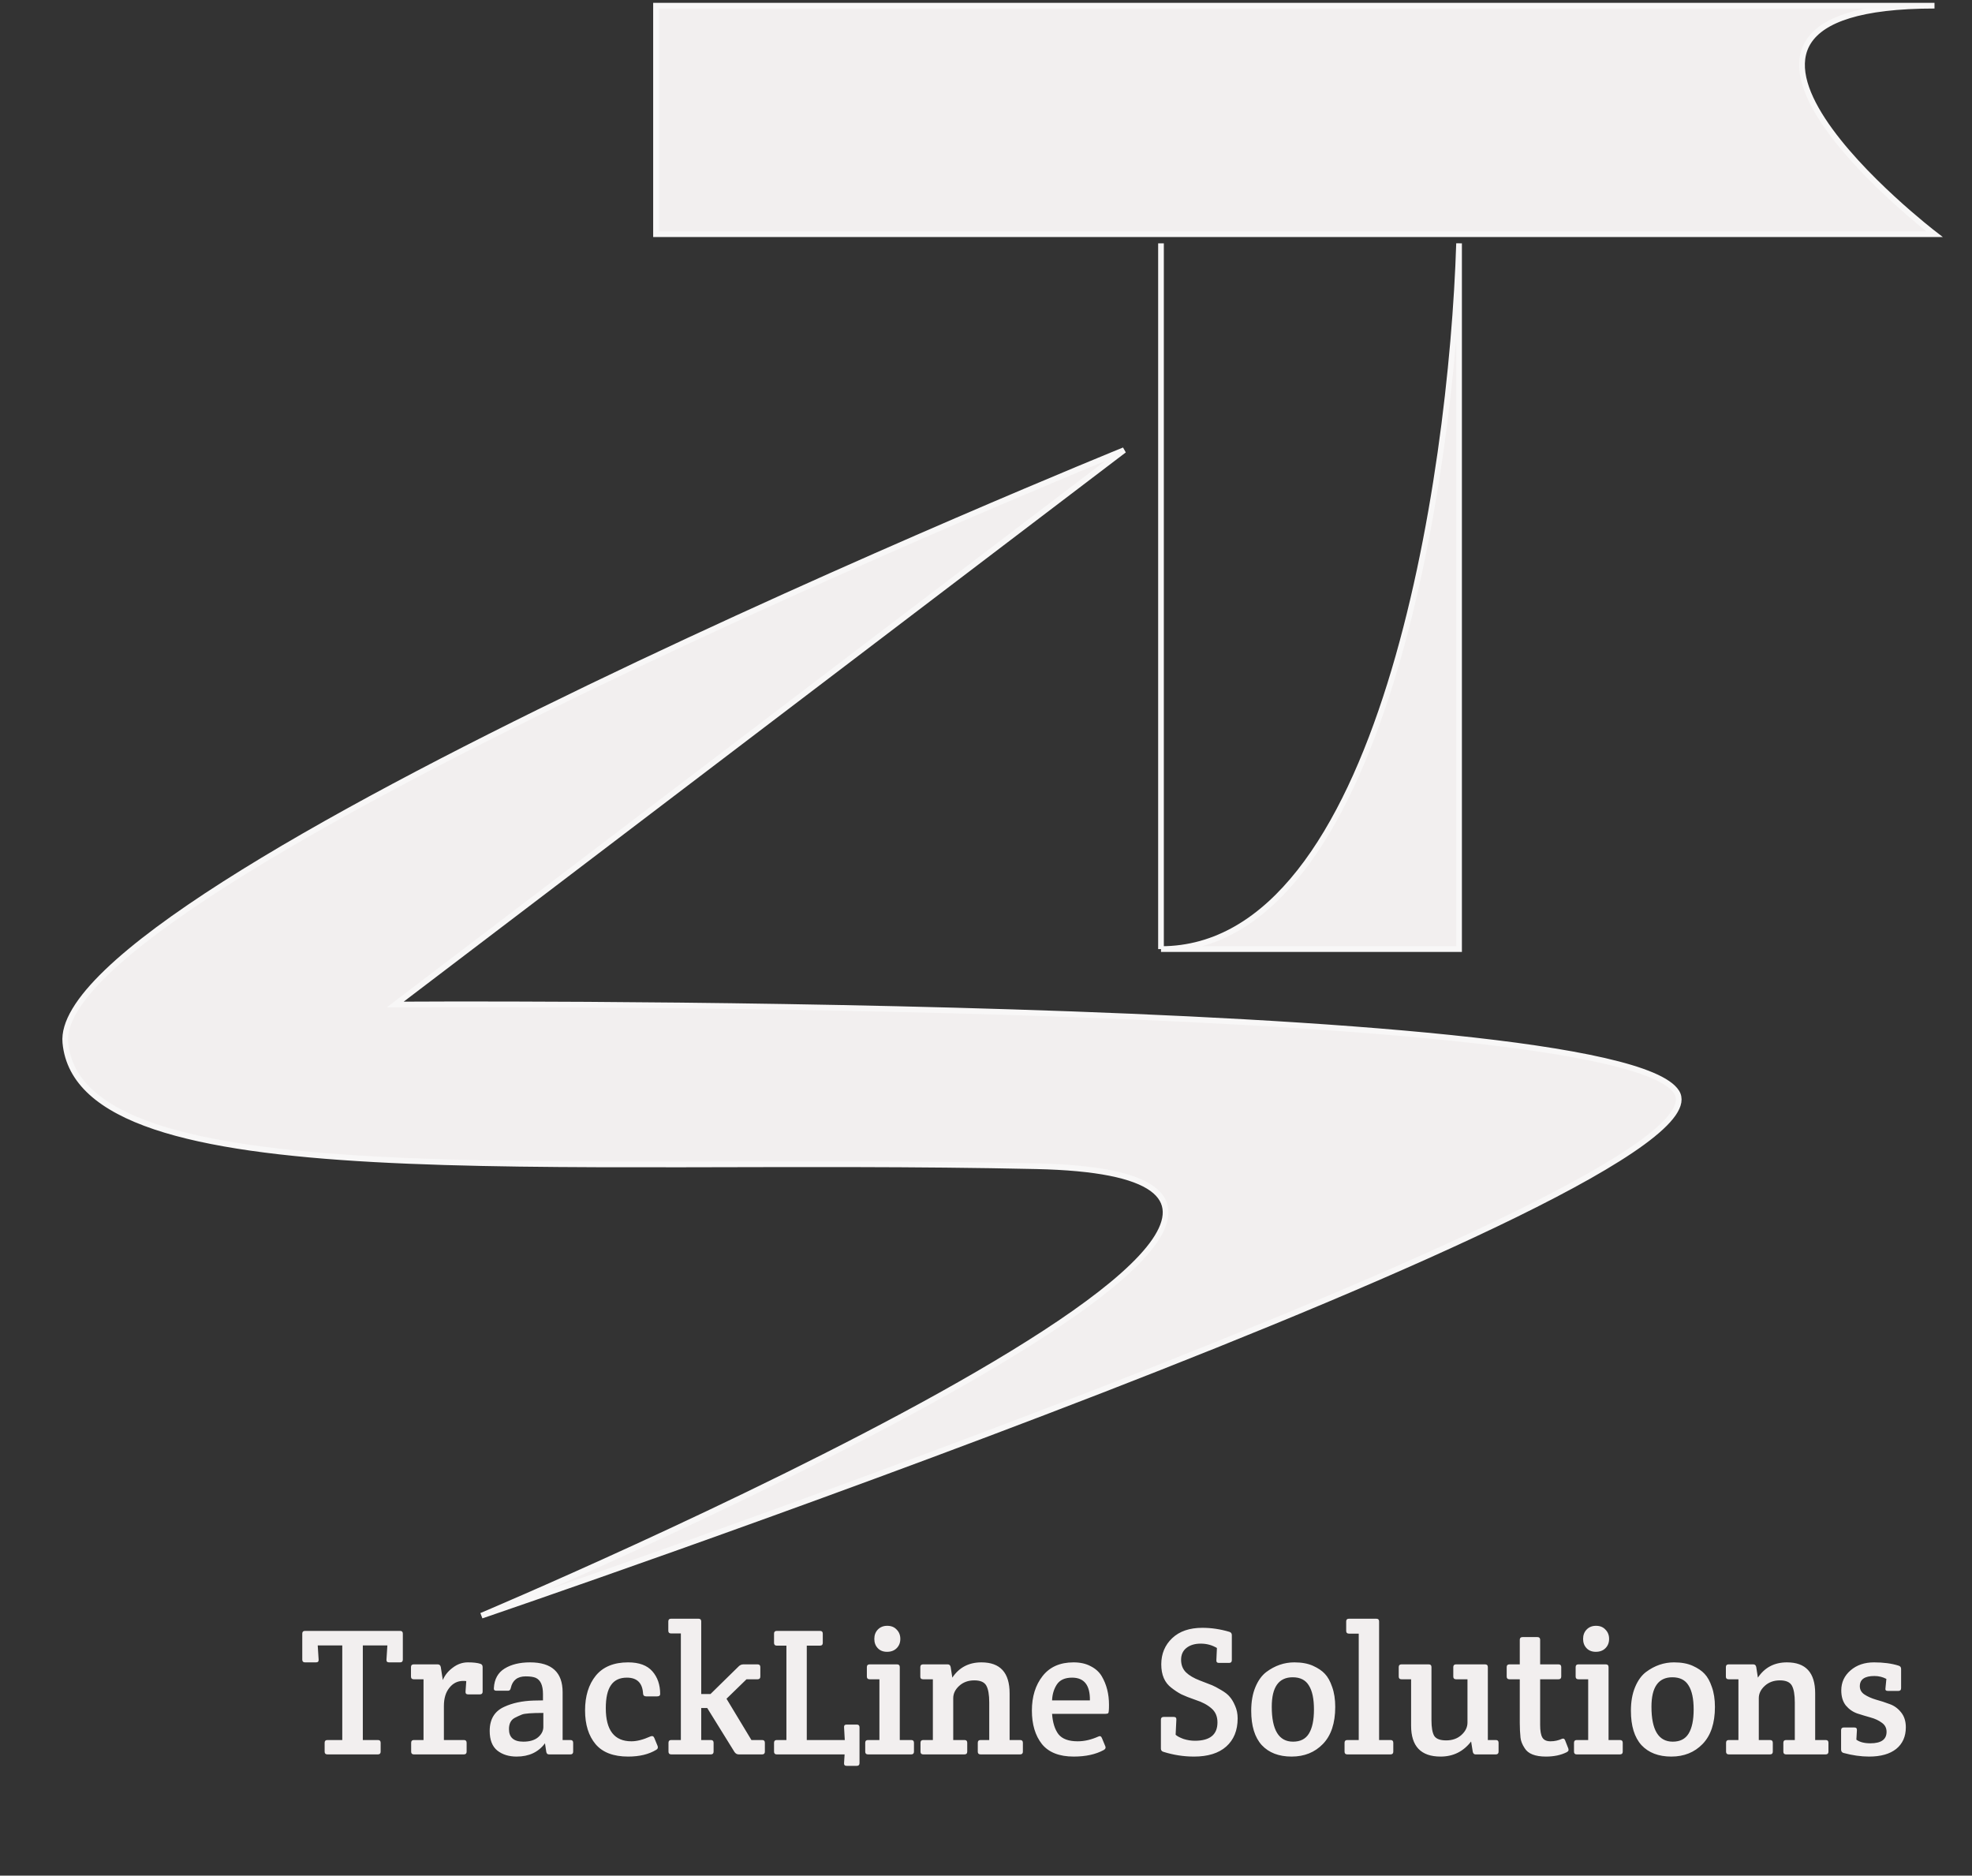 <svg width="347" height="330" viewBox="0 0 347 330" fill="none" xmlns="http://www.w3.org/2000/svg">
<rect x="0" y="0" width="347" height="330" fill="#333333" stroke="none"/>
<path d="M69.544 176.737L197.799 79.199C197.799 79.199 8.916 155.865 11.499 183.455C14.082 211.045 96.891 203.302 182.37 205.186C267.849 207.071 84.721 284.264 84.721 284.264C84.721 284.264 305.712 209.07 295.021 192.148C284.329 175.225 69.544 176.737 69.544 176.737Z" fill="#F2EFEF" stroke="#F8F7F7"/>
<path d="M256.742 42.817C255.442 84.205 243.132 166.982 204.293 166.982H256.742V42.817Z" fill="#F2EFEF"/>
<path d="M204.293 42.817V166.982M204.293 166.982C243.132 166.982 255.442 84.205 256.742 42.817V166.982H204.293Z" stroke="#F8F7F7"/>
<path d="M115.434 1H340.401C287.952 1 340.401 41.209 340.401 41.209H115.434V1Z" fill="#F2EFEF" stroke="#F8F7F7"/>
<path d="M66.5 308.671H57.604C57.284 308.671 57.124 308.511 57.124 308.191V306.623C57.124 306.303 57.284 306.143 57.604 306.143H60.228V289.503H55.908L56.068 291.999C56.09 292.319 55.94 292.479 55.62 292.479H53.668C53.348 292.479 53.188 292.319 53.188 291.999V287.423C53.188 287.103 53.348 286.943 53.668 286.943H70.404C70.724 286.943 70.884 287.103 70.884 287.423V291.999C70.884 292.319 70.724 292.479 70.404 292.479H68.452C68.132 292.479 67.983 292.319 68.004 291.999L68.164 289.503H63.844V306.143H66.5C66.82 306.143 66.98 306.303 66.98 306.623V308.191C66.98 308.511 66.82 308.671 66.5 308.671ZM77.917 295.583C78.28 294.73 78.866 294.004 79.677 293.407C80.488 292.788 81.373 292.479 82.333 292.479C83.293 292.479 84.029 292.564 84.541 292.735C84.797 292.82 84.925 293.012 84.925 293.311V297.631C84.925 297.951 84.765 298.111 84.445 298.111H82.365C82.045 298.111 81.896 297.951 81.917 297.631L82.045 295.775C81.938 295.754 81.757 295.743 81.501 295.743C80.52 295.743 79.709 296.148 79.069 296.959C78.429 297.748 78.109 298.815 78.109 300.159V306.143H81.629C81.949 306.143 82.109 306.303 82.109 306.623V308.191C82.109 308.511 81.949 308.671 81.629 308.671H72.829C72.509 308.671 72.349 308.511 72.349 308.191V306.623C72.349 306.303 72.509 306.143 72.829 306.143H74.525V295.455H72.797C72.477 295.455 72.317 295.295 72.317 294.975V293.311C72.317 292.991 72.477 292.831 72.797 292.831H77.021C77.32 292.831 77.501 292.991 77.565 293.311L77.917 295.583ZM95.544 299.167V298.047C95.544 296.532 95.118 295.583 94.264 295.199C93.859 295.028 93.272 294.943 92.504 294.943C91.054 294.943 90.179 295.626 89.88 296.991C89.816 297.311 89.656 297.471 89.4 297.471H87.352C87.011 297.471 86.862 297.311 86.904 296.991C86.99 295.434 87.619 294.292 88.792 293.567C89.966 292.842 91.459 292.479 93.272 292.479C97.091 292.479 99 294.228 99 297.727V306.143H100.376C100.696 306.143 100.856 306.303 100.856 306.623V308.191C100.856 308.511 100.696 308.671 100.376 308.671H96.6C96.323 308.671 96.163 308.511 96.12 308.191L95.896 306.719C94.744 308.276 93.08 309.055 90.904 309.055C89.539 309.055 88.408 308.703 87.512 307.999C86.616 307.274 86.168 306.122 86.168 304.543C86.168 302.474 87.032 301.055 88.76 300.287C90.19 299.626 91.896 299.263 93.88 299.199C94.286 299.199 94.84 299.188 95.544 299.167ZM95.608 303.839V301.375C93.56 301.375 92.302 301.471 91.832 301.663C91.363 301.855 90.947 302.047 90.584 302.239C89.902 302.602 89.56 303.263 89.56 304.223C89.56 305.695 90.403 306.431 92.088 306.431C93.198 306.431 94.062 306.175 94.68 305.663C95.299 305.13 95.608 304.522 95.608 303.839ZM106.598 300.543C106.598 304.426 108.102 306.367 111.11 306.367C112.07 306.367 113.19 306.079 114.47 305.503C114.79 305.375 115.014 305.471 115.142 305.791L115.718 307.199C115.824 307.498 115.739 307.722 115.462 307.871C114.16 308.66 112.518 309.055 110.534 309.055C107.952 309.055 106.043 308.33 104.806 306.879C103.568 305.407 102.95 303.423 102.95 300.927C102.95 298.41 103.579 296.372 104.838 294.815C106.118 293.258 108.016 292.479 110.534 292.479C112.454 292.479 113.872 293.002 114.79 294.047C115.707 295.092 116.166 296.426 116.166 298.047C116.166 298.324 115.984 298.463 115.622 298.463H113.702C113.36 298.463 113.179 298.303 113.158 297.983C113.051 296.106 112.102 295.167 110.31 295.167C109.03 295.167 108.091 295.615 107.494 296.511C106.896 297.386 106.598 298.73 106.598 300.543ZM123.39 285.279V298.047H125.022L129.982 293.183C130.217 292.948 130.494 292.831 130.814 292.831H133.31C133.63 292.831 133.79 292.991 133.79 293.311V294.975C133.79 295.295 133.63 295.455 133.31 295.455H131.358L127.838 298.879L132.222 306.143H134.11C134.43 306.143 134.59 306.303 134.59 306.623V308.191C134.59 308.511 134.43 308.671 134.11 308.671H129.982C129.684 308.671 129.438 308.532 129.246 308.255L124.446 300.511H123.39V306.143H125.086C125.406 306.143 125.566 306.303 125.566 306.623V308.191C125.566 308.511 125.406 308.671 125.086 308.671H118.11C117.79 308.671 117.63 308.511 117.63 308.191V306.623C117.63 306.303 117.79 306.143 118.11 306.143H119.806V287.391H118.078C117.758 287.391 117.598 287.231 117.598 286.911V285.279C117.598 284.959 117.758 284.799 118.078 284.799H122.91C123.23 284.799 123.39 284.959 123.39 285.279ZM141.963 289.535V306.143H148.651L148.523 303.903C148.502 303.583 148.651 303.423 148.971 303.423H150.763C151.083 303.423 151.243 303.583 151.243 303.903V310.207C151.243 310.527 151.083 310.687 150.763 310.687H148.971C148.651 310.687 148.502 310.527 148.523 310.207L148.619 308.671H136.683C136.363 308.671 136.203 308.511 136.203 308.191V306.623C136.203 306.303 136.363 306.143 136.683 306.143H138.379V289.535H136.683C136.363 289.535 136.203 289.375 136.203 289.055V287.423C136.203 287.103 136.363 286.943 136.683 286.943H144.299C144.619 286.943 144.779 287.103 144.779 287.423V289.055C144.779 289.375 144.619 289.535 144.299 289.535H141.963ZM158.328 306.143H160.344C160.664 306.143 160.824 306.303 160.824 306.623V308.191C160.824 308.511 160.664 308.671 160.344 308.671H152.728C152.408 308.671 152.248 308.511 152.248 308.191V306.623C152.248 306.303 152.408 306.143 152.728 306.143C152.728 306.143 153.4 306.143 154.744 306.143V295.455H153.016C152.696 295.455 152.536 295.295 152.536 294.975V293.311C152.536 292.991 152.696 292.831 153.016 292.831H157.848C158.168 292.831 158.328 292.991 158.328 293.311V306.143ZM154.456 289.983C154.05 289.556 153.848 289.012 153.848 288.351C153.848 287.69 154.05 287.146 154.456 286.719C154.882 286.271 155.437 286.047 156.12 286.047C156.824 286.047 157.378 286.271 157.784 286.719C158.21 287.146 158.424 287.69 158.424 288.351C158.424 289.012 158.21 289.556 157.784 289.983C157.357 290.41 156.792 290.623 156.088 290.623C155.405 290.623 154.861 290.41 154.456 289.983ZM161.942 295.007V293.311C161.942 292.991 162.102 292.831 162.422 292.831H166.774C167.051 292.831 167.222 292.991 167.286 293.311L167.574 295.167C168.769 293.375 170.475 292.479 172.694 292.479C176.001 292.479 177.654 294.292 177.654 297.919V306.143H179.51C179.83 306.143 179.99 306.303 179.99 306.623V308.191C179.99 308.511 179.83 308.671 179.51 308.671H172.534C172.214 308.671 172.054 308.511 172.054 308.191V306.623C172.054 306.303 172.214 306.143 172.534 306.143H174.07V299.519C174.07 298.175 173.899 297.194 173.558 296.575C173.217 295.956 172.513 295.647 171.446 295.647C170.379 295.647 169.494 295.967 168.79 296.607C168.086 297.247 167.734 297.972 167.734 298.783V306.143H169.718C170.038 306.143 170.198 306.303 170.198 306.623V308.191C170.198 308.511 170.038 308.671 169.718 308.671H162.454C162.134 308.671 161.974 308.511 161.974 308.191V306.623C161.974 306.303 162.134 306.143 162.454 306.143H164.15V295.455H162.422C162.102 295.455 161.942 295.306 161.942 295.007ZM188.935 309.055C186.396 309.055 184.529 308.319 183.335 306.847C182.161 305.354 181.575 303.391 181.575 300.959C181.575 298.506 182.204 296.479 183.463 294.879C184.721 293.279 186.535 292.479 188.903 292.479C190.076 292.479 191.079 292.703 191.911 293.151C192.764 293.578 193.415 294.164 193.863 294.911C194.716 296.362 195.143 298.036 195.143 299.935C195.143 300.831 195.1 301.322 195.015 301.407C194.929 301.492 194.769 301.535 194.535 301.535H185.127C185.233 303.071 185.607 304.266 186.247 305.119C186.908 305.951 188.039 306.367 189.639 306.367C190.812 306.367 192.017 306.09 193.255 305.535C193.553 305.386 193.767 305.471 193.895 305.791L194.503 307.263C194.609 307.519 194.513 307.732 194.215 307.903C192.807 308.671 191.047 309.055 188.935 309.055ZM185.127 299.167H191.783C191.825 296.5 190.78 295.167 188.647 295.167C187.388 295.167 186.492 295.572 185.959 296.383C185.447 297.172 185.169 298.1 185.127 299.167ZM211.573 286.399C213.152 286.399 214.73 286.634 216.309 287.103C216.608 287.188 216.757 287.38 216.757 287.679V292.095C216.757 292.415 216.597 292.575 216.277 292.575H214.485C214.165 292.575 214.016 292.415 214.037 292.095L214.133 289.951C213.28 289.439 212.33 289.183 211.285 289.183C210.24 289.183 209.397 289.439 208.757 289.951C208.138 290.442 207.829 291.135 207.829 292.031C207.829 292.927 208.117 293.663 208.693 294.239C209.269 294.794 210.09 295.274 211.157 295.679C212.224 296.084 212.938 296.362 213.301 296.511C213.664 296.66 214.186 296.938 214.869 297.343C215.573 297.748 216.085 298.154 216.405 298.559C216.746 298.943 217.056 299.466 217.333 300.127C217.632 300.788 217.781 301.524 217.781 302.335C217.781 304.447 217.109 306.1 215.765 307.295C214.442 308.468 212.554 309.055 210.101 309.055C208.288 309.055 206.496 308.778 204.725 308.223C204.426 308.138 204.277 307.946 204.277 307.647V302.559C204.277 302.239 204.437 302.079 204.757 302.079H206.549C206.869 302.079 207.018 302.239 206.997 302.559L206.869 305.215C207.146 305.471 207.605 305.716 208.245 305.951C208.906 306.164 209.578 306.271 210.261 306.271C212.906 306.271 214.229 305.194 214.229 303.039C214.229 301.994 213.877 301.172 213.173 300.575C212.469 299.956 211.552 299.466 210.421 299.103C209.312 298.719 208.469 298.388 207.893 298.111C207.317 297.812 206.73 297.428 206.133 296.959C204.938 296.063 204.341 294.687 204.341 292.831C204.341 290.975 204.981 289.439 206.261 288.223C207.541 287.007 209.312 286.399 211.573 286.399ZM220.168 300.991C220.168 299.391 220.414 298.004 220.904 296.831C221.395 295.658 222.035 294.772 222.824 294.175C224.339 293.044 225.982 292.479 227.752 292.479C229.054 292.479 230.152 292.682 231.048 293.087C231.944 293.492 232.638 293.962 233.128 294.495C233.64 295.028 234.067 295.796 234.408 296.799C234.771 297.802 234.952 298.975 234.952 300.319C234.952 303.178 234.227 305.354 232.776 306.847C231.347 308.319 229.512 309.055 227.272 309.055C225.032 309.055 223.283 308.383 222.024 307.039C220.787 305.674 220.168 303.658 220.168 300.991ZM227.528 306.431C228.808 306.431 229.736 305.962 230.312 305.023C230.91 304.063 231.208 302.644 231.208 300.767C231.208 298.89 230.91 297.482 230.312 296.543C229.736 295.583 228.787 295.103 227.464 295.103C225.011 295.103 223.784 296.831 223.784 300.287C223.784 304.383 225.032 306.431 227.528 306.431ZM242.672 285.279V306.143H244.688C245.008 306.143 245.168 306.303 245.168 306.623V308.191C245.168 308.511 245.008 308.671 244.688 308.671H237.072C236.752 308.671 236.592 308.511 236.592 308.191V306.623C236.592 306.303 236.752 306.143 237.072 306.143H239.088V287.423H237.36C237.04 287.423 236.88 287.263 236.88 286.943V285.279C236.88 284.959 237.04 284.799 237.36 284.799H242.192C242.512 284.799 242.672 284.959 242.672 285.279ZM261.806 306.143H263.214C263.534 306.143 263.694 306.303 263.694 306.623V308.191C263.694 308.511 263.534 308.671 263.214 308.671H259.63C259.374 308.671 259.214 308.511 259.15 308.191L258.862 306.399C257.496 308.17 255.704 309.055 253.486 309.055C250.03 309.055 248.302 307.242 248.302 303.615V295.455H246.606C246.286 295.455 246.126 295.295 246.126 294.975V293.311C246.126 292.991 246.286 292.831 246.606 292.831H251.406C251.726 292.831 251.886 292.991 251.886 293.311V302.655C251.886 303.935 252.046 304.852 252.366 305.407C252.707 305.94 253.411 306.207 254.478 306.207C255.566 306.207 256.462 305.887 257.166 305.247C257.87 304.607 258.222 303.882 258.222 303.071V295.455H256.206C255.886 295.455 255.726 295.295 255.726 294.975V293.311C255.726 292.991 255.886 292.831 256.206 292.831H261.326C261.646 292.831 261.806 292.991 261.806 293.311V306.143ZM271.01 295.455V303.519C271.01 304.522 271.138 305.247 271.394 305.695C271.65 306.143 272.13 306.367 272.834 306.367C273.538 306.367 274.221 306.218 274.882 305.919C275.117 305.834 275.287 305.919 275.394 306.175L275.97 307.647C275.991 307.711 276.002 307.807 276.002 307.935C276.002 308.042 275.895 308.159 275.682 308.287C274.658 308.799 273.442 309.055 272.034 309.055C270.135 309.055 268.887 308.564 268.29 307.583C267.863 306.943 267.618 306.324 267.554 305.727C267.469 304.916 267.426 304.063 267.426 303.167V295.455H265.602C265.282 295.455 265.122 295.295 265.122 294.975V293.311C265.122 292.991 265.282 292.831 265.602 292.831H267.426V288.511C267.426 288.191 267.586 288.031 267.906 288.031H270.53C270.85 288.031 271.01 288.191 271.01 288.511V292.831H274.242C274.562 292.831 274.722 292.991 274.722 293.311V294.975C274.722 295.295 274.562 295.455 274.242 295.455H271.01ZM283.047 306.143H285.063C285.383 306.143 285.543 306.303 285.543 306.623V308.191C285.543 308.511 285.383 308.671 285.063 308.671H277.447C277.127 308.671 276.967 308.511 276.967 308.191V306.623C276.967 306.303 277.127 306.143 277.447 306.143C277.447 306.143 278.119 306.143 279.463 306.143V295.455H277.735C277.415 295.455 277.255 295.295 277.255 294.975V293.311C277.255 292.991 277.415 292.831 277.735 292.831H282.567C282.887 292.831 283.047 292.991 283.047 293.311V306.143ZM279.175 289.983C278.769 289.556 278.567 289.012 278.567 288.351C278.567 287.69 278.769 287.146 279.175 286.719C279.601 286.271 280.156 286.047 280.839 286.047C281.543 286.047 282.097 286.271 282.503 286.719C282.929 287.146 283.143 287.69 283.143 288.351C283.143 289.012 282.929 289.556 282.503 289.983C282.076 290.41 281.511 290.623 280.807 290.623C280.124 290.623 279.58 290.41 279.175 289.983ZM286.981 300.991C286.981 299.391 287.226 298.004 287.717 296.831C288.207 295.658 288.847 294.772 289.637 294.175C291.151 293.044 292.794 292.479 294.565 292.479C295.866 292.479 296.965 292.682 297.861 293.087C298.757 293.492 299.45 293.962 299.941 294.495C300.453 295.028 300.879 295.796 301.221 296.799C301.583 297.802 301.765 298.975 301.765 300.319C301.765 303.178 301.039 305.354 299.589 306.847C298.159 308.319 296.325 309.055 294.085 309.055C291.845 309.055 290.095 308.383 288.837 307.039C287.599 305.674 286.981 303.658 286.981 300.991ZM294.341 306.431C295.621 306.431 296.549 305.962 297.125 305.023C297.722 304.063 298.021 302.644 298.021 300.767C298.021 298.89 297.722 297.482 297.125 296.543C296.549 295.583 295.599 295.103 294.277 295.103C291.823 295.103 290.597 296.831 290.597 300.287C290.597 304.383 291.845 306.431 294.341 306.431ZM303.692 295.007V293.311C303.692 292.991 303.852 292.831 304.172 292.831H308.524C308.801 292.831 308.972 292.991 309.036 293.311L309.324 295.167C310.519 293.375 312.225 292.479 314.444 292.479C317.751 292.479 319.404 294.292 319.404 297.919V306.143H321.26C321.58 306.143 321.74 306.303 321.74 306.623V308.191C321.74 308.511 321.58 308.671 321.26 308.671H314.284C313.964 308.671 313.804 308.511 313.804 308.191V306.623C313.804 306.303 313.964 306.143 314.284 306.143H315.82V299.519C315.82 298.175 315.649 297.194 315.308 296.575C314.967 295.956 314.263 295.647 313.196 295.647C312.129 295.647 311.244 295.967 310.54 296.607C309.836 297.247 309.484 297.972 309.484 298.783V306.143H311.468C311.788 306.143 311.948 306.303 311.948 306.623V308.191C311.948 308.511 311.788 308.671 311.468 308.671H304.204C303.884 308.671 303.724 308.511 303.724 308.191V306.623C303.724 306.303 303.884 306.143 304.204 306.143H305.9V295.455H304.172C303.852 295.455 303.692 295.306 303.692 295.007ZM323.997 297.407C323.997 295.999 324.541 294.826 325.629 293.887C326.717 292.948 328.093 292.479 329.757 292.479C331.421 292.479 332.861 292.671 334.077 293.055C334.375 293.14 334.525 293.332 334.525 293.631V297.023C334.525 297.343 334.365 297.503 334.045 297.503H332.189C331.847 297.503 331.709 297.343 331.773 297.023L331.933 295.391C331.293 295.05 330.589 294.879 329.821 294.879C328.114 294.879 327.261 295.476 327.261 296.671C327.261 297.29 327.538 297.78 328.093 298.143C328.647 298.506 329.319 298.804 330.109 299.039C330.898 299.252 331.687 299.508 332.477 299.807C333.287 300.084 333.97 300.575 334.525 301.279C335.079 301.962 335.357 302.836 335.357 303.903C335.357 305.524 334.791 306.794 333.661 307.711C332.53 308.607 330.941 309.055 328.893 309.055C327.463 309.055 325.959 308.842 324.381 308.415C324.103 308.33 323.965 308.127 323.965 307.807V304.415C323.965 304.095 324.125 303.935 324.445 303.935H326.301C326.621 303.935 326.77 304.095 326.749 304.415L326.653 306.079C327.229 306.506 328.05 306.719 329.117 306.719C331.015 306.719 331.965 306.047 331.965 304.703C331.965 304.02 331.687 303.487 331.133 303.103C330.599 302.698 329.938 302.388 329.149 302.175C328.381 301.962 327.602 301.727 326.813 301.471C326.023 301.194 325.351 300.724 324.797 300.063C324.263 299.38 323.997 298.495 323.997 297.407Z" fill="#F2EFEF"/>
</svg>
